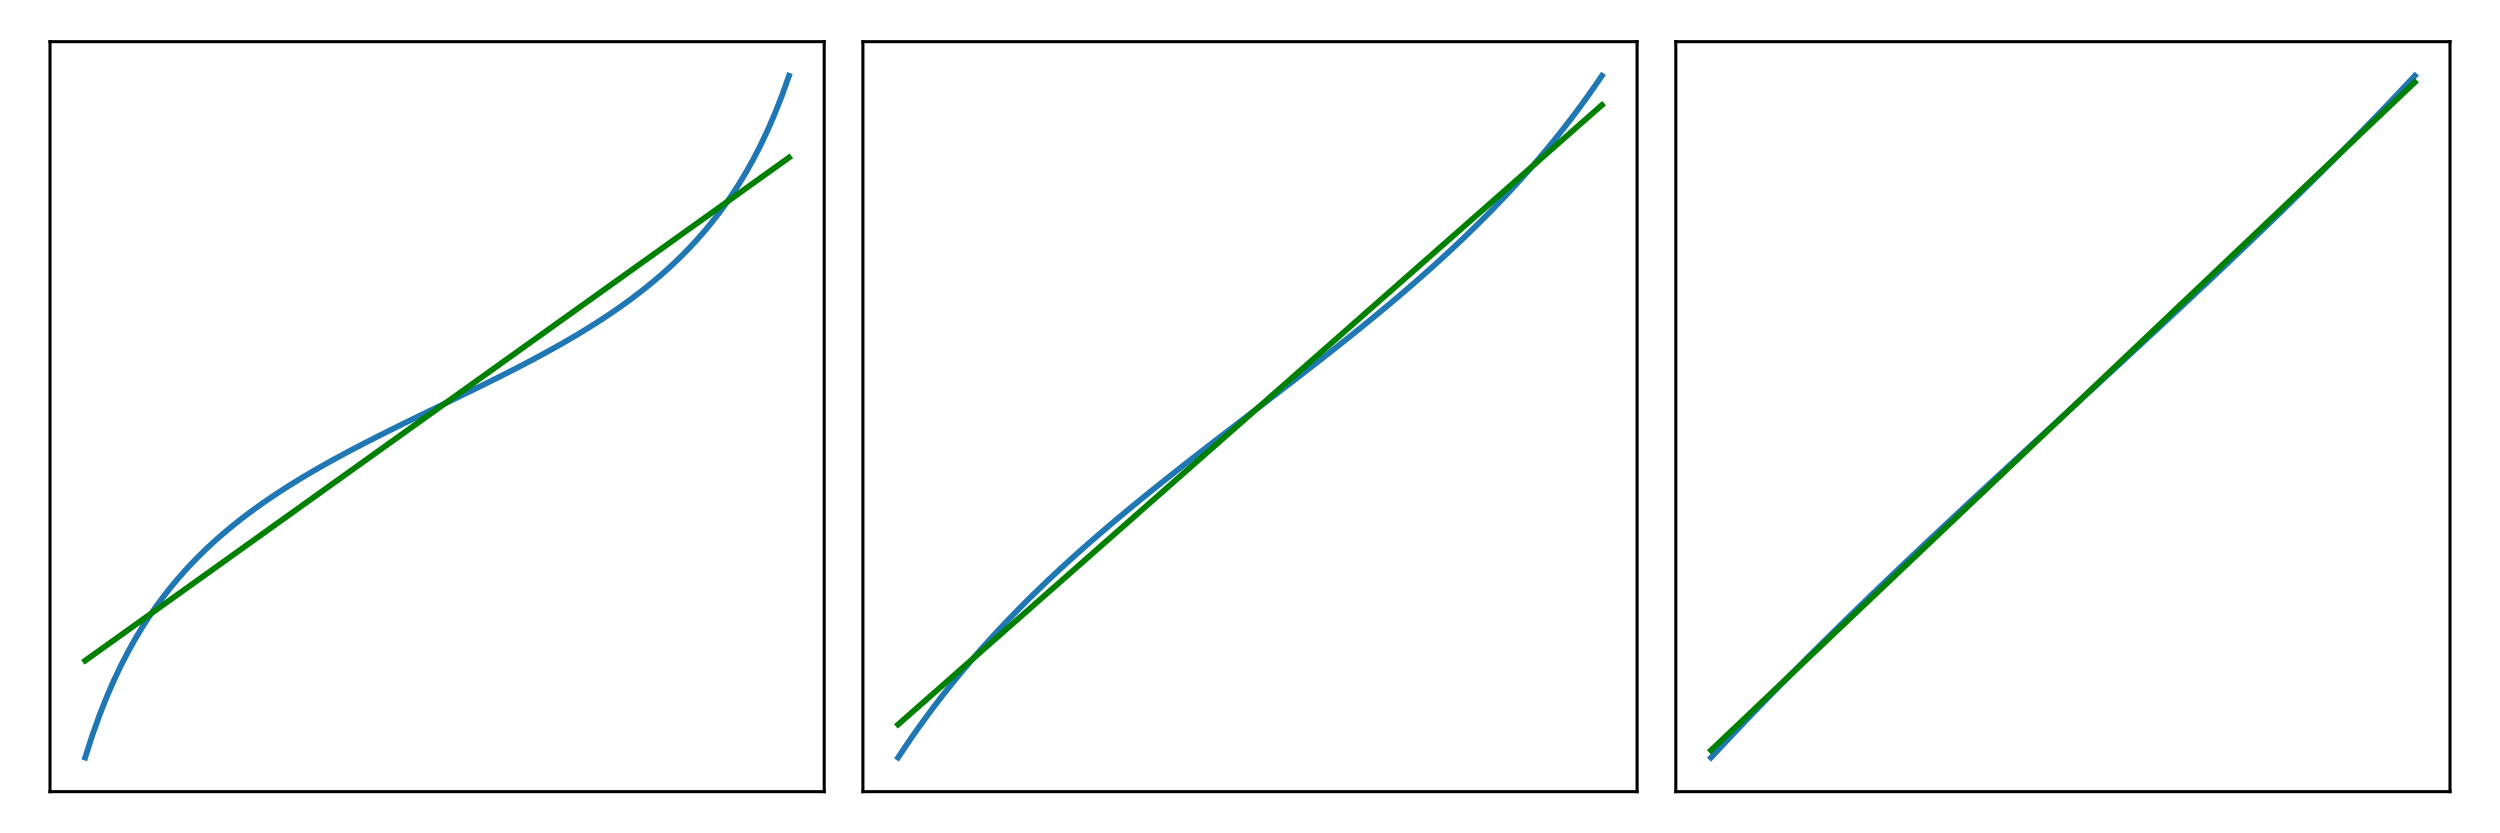 <?xml version="1.0" encoding="utf-8" standalone="no"?>
<!DOCTYPE svg PUBLIC "-//W3C//DTD SVG 1.1//EN"
  "http://www.w3.org/Graphics/SVG/1.1/DTD/svg11.dtd">
<!-- Created with matplotlib (https://matplotlib.org/) -->
<svg height="216pt" version="1.1" viewBox="0 0 648 216" width="648pt" xmlns="http://www.w3.org/2000/svg" xmlns:xlink="http://www.w3.org/1999/xlink">
 <defs>
  <style type="text/css">*{stroke-linecap:butt;stroke-linejoin:round;}</style>
 </defs>
 <g id="figure_1">
  <g id="patch_1">
   <path d="M 0 216 
L 648 216 
L 648 0 
L 0 0 
z
" style="fill:#ffffff;"/>
  </g>
  <g id="axes_1">
   <g id="patch_2">
    <path d="M 12.96 205.2 
L 213.631 205.2 
L 213.631 10.8 
L 12.96 10.8 
z
" style="fill:#ffffff;"/>
   </g>
   <g id="matplotlib.axis_1"/>
   <g id="matplotlib.axis_2"/>
   <g id="line2d_1">
    <path clip-path="url(#p91ad0f7b02)" d="M 22.081 196.364 
L 23.924 190.609 
L 25.767 185.437 
L 27.61 180.759 
L 29.452 176.502 
L 31.295 172.607 
L 33.138 169.028 
L 34.98 165.722 
L 36.823 162.657 
L 38.666 159.805 
L 40.508 157.141 
L 42.351 154.644 
L 44.194 152.296 
L 46.037 150.083 
L 47.879 147.991 
L 49.722 146.007 
L 51.565 144.122 
L 53.407 142.327 
L 55.25 140.613 
L 57.093 138.973 
L 58.936 137.401 
L 60.778 135.891 
L 62.621 134.438 
L 64.464 133.037 
L 66.306 131.684 
L 68.149 130.375 
L 69.992 129.107 
L 71.835 127.876 
L 73.677 126.68 
L 75.52 125.515 
L 77.363 124.379 
L 79.205 123.271 
L 81.048 122.187 
L 82.891 121.126 
L 84.734 120.086 
L 86.576 119.065 
L 88.419 118.062 
L 90.262 117.075 
L 92.104 116.103 
L 93.947 115.144 
L 95.79 114.196 
L 97.632 113.259 
L 99.475 112.332 
L 101.318 111.413 
L 103.161 110.502 
L 105.003 109.596 
L 106.846 108.695 
L 108.689 107.799 
L 110.531 106.905 
L 112.374 106.013 
L 114.217 105.123 
L 116.06 104.232 
L 117.902 103.341 
L 119.745 102.447 
L 121.588 101.55 
L 123.43 100.65 
L 125.273 99.744 
L 127.116 98.832 
L 128.959 97.913 
L 130.801 96.986 
L 132.644 96.05 
L 134.487 95.102 
L 136.329 94.143 
L 138.172 93.17 
L 140.015 92.183 
L 141.857 91.18 
L 143.7 90.159 
L 145.543 89.119 
L 147.386 88.059 
L 149.228 86.975 
L 151.071 85.866 
L 152.914 84.731 
L 154.756 83.566 
L 156.599 82.369 
L 158.442 81.139 
L 160.285 79.87 
L 162.127 78.561 
L 163.97 77.208 
L 165.813 75.807 
L 167.655 74.354 
L 169.498 72.844 
L 171.341 71.272 
L 173.184 69.633 
L 175.026 67.919 
L 176.869 66.123 
L 178.712 64.238 
L 180.554 62.255 
L 182.397 60.162 
L 184.24 57.949 
L 186.082 55.602 
L 187.925 53.105 
L 189.768 50.441 
L 191.611 47.588 
L 193.453 44.524 
L 195.296 41.218 
L 197.139 37.638 
L 198.981 33.744 
L 200.824 29.487 
L 202.667 24.808 
L 204.51 19.636 
" style="fill:none;stroke:#1f77b4;stroke-linecap:square;stroke-width:1.5;"/>
   </g>
   <g id="line2d_2">
    <path clip-path="url(#p91ad0f7b02)" d="M 22.081 171.235 
L 23.924 169.918 
L 25.767 168.6 
L 27.61 167.283 
L 29.452 165.966 
L 31.295 164.649 
L 33.138 163.332 
L 34.98 162.015 
L 36.823 160.697 
L 38.666 159.38 
L 40.508 158.063 
L 42.351 156.746 
L 44.194 155.429 
L 46.037 154.112 
L 47.879 152.794 
L 49.722 151.477 
L 51.565 150.16 
L 53.407 148.843 
L 55.25 147.526 
L 57.093 146.209 
L 58.936 144.892 
L 60.778 143.574 
L 62.621 142.257 
L 64.464 140.94 
L 66.306 139.623 
L 68.149 138.306 
L 69.992 136.989 
L 71.835 135.671 
L 73.677 134.354 
L 75.52 133.037 
L 77.363 131.72 
L 79.205 130.403 
L 81.048 129.086 
L 82.891 127.768 
L 84.734 126.451 
L 86.576 125.134 
L 88.419 123.817 
L 90.262 122.5 
L 92.104 121.183 
L 93.947 119.865 
L 95.79 118.548 
L 97.632 117.231 
L 99.475 115.914 
L 101.318 114.597 
L 103.161 113.28 
L 105.003 111.962 
L 106.846 110.645 
L 108.689 109.328 
L 110.531 108.011 
L 112.374 106.694 
L 114.217 105.377 
L 116.06 104.06 
L 117.902 102.742 
L 119.745 101.425 
L 121.588 100.108 
L 123.43 98.791 
L 125.273 97.474 
L 127.116 96.157 
L 128.959 94.839 
L 130.801 93.522 
L 132.644 92.205 
L 134.487 90.888 
L 136.329 89.571 
L 138.172 88.254 
L 140.015 86.936 
L 141.857 85.619 
L 143.7 84.302 
L 145.543 82.985 
L 147.386 81.668 
L 149.228 80.351 
L 151.071 79.033 
L 152.914 77.716 
L 154.756 76.399 
L 156.599 75.082 
L 158.442 73.765 
L 160.285 72.448 
L 162.127 71.13 
L 163.97 69.813 
L 165.813 68.496 
L 167.655 67.179 
L 169.498 65.862 
L 171.341 64.545 
L 173.184 63.228 
L 175.026 61.91 
L 176.869 60.593 
L 178.712 59.276 
L 180.554 57.959 
L 182.397 56.642 
L 184.24 55.325 
L 186.082 54.007 
L 187.925 52.69 
L 189.768 51.373 
L 191.611 50.056 
L 193.453 48.739 
L 195.296 47.422 
L 197.139 46.104 
L 198.981 44.787 
L 200.824 43.47 
L 202.667 42.153 
L 204.51 40.836 
" style="fill:none;stroke:#008000;stroke-linecap:square;stroke-width:1.5;"/>
   </g>
   <g id="patch_3">
    <path d="M 12.96 205.2 
L 12.96 10.8 
" style="fill:none;stroke:#000000;stroke-linecap:square;stroke-linejoin:miter;stroke-width:0.8;"/>
   </g>
   <g id="patch_4">
    <path d="M 213.631 205.2 
L 213.631 10.8 
" style="fill:none;stroke:#000000;stroke-linecap:square;stroke-linejoin:miter;stroke-width:0.8;"/>
   </g>
   <g id="patch_5">
    <path d="M 12.96 205.2 
L 213.631 205.2 
" style="fill:none;stroke:#000000;stroke-linecap:square;stroke-linejoin:miter;stroke-width:0.8;"/>
   </g>
   <g id="patch_6">
    <path d="M 12.96 10.8 
L 213.631 10.8 
" style="fill:none;stroke:#000000;stroke-linecap:square;stroke-linejoin:miter;stroke-width:0.8;"/>
   </g>
  </g>
  <g id="axes_2">
   <g id="patch_7">
    <path d="M 223.665 205.2 
L 424.335 205.2 
L 424.335 10.8 
L 223.665 10.8 
z
" style="fill:#ffffff;"/>
   </g>
   <g id="matplotlib.axis_3"/>
   <g id="matplotlib.axis_4"/>
   <g id="line2d_3">
    <path clip-path="url(#pdec0f9c7ab)" d="M 232.786 196.364 
L 234.629 193.587 
L 236.471 190.894 
L 238.314 188.28 
L 240.157 185.739 
L 241.999 183.267 
L 243.842 180.861 
L 245.685 178.517 
L 247.528 176.23 
L 249.37 173.999 
L 251.213 171.82 
L 253.056 169.69 
L 254.898 167.607 
L 256.741 165.568 
L 258.584 163.57 
L 260.427 161.612 
L 262.269 159.691 
L 264.112 157.805 
L 265.955 155.953 
L 267.797 154.133 
L 269.64 152.343 
L 271.483 150.581 
L 273.326 148.846 
L 275.168 147.136 
L 277.011 145.451 
L 278.854 143.788 
L 280.696 142.147 
L 282.539 140.526 
L 284.382 138.924 
L 286.224 137.341 
L 288.067 135.774 
L 289.91 134.223 
L 291.753 132.687 
L 293.595 131.165 
L 295.438 129.656 
L 297.281 128.159 
L 299.123 126.674 
L 300.966 125.199 
L 302.809 123.733 
L 304.652 122.276 
L 306.494 120.827 
L 308.337 119.385 
L 310.18 117.95 
L 312.022 116.521 
L 313.865 115.096 
L 315.708 113.675 
L 317.551 112.259 
L 319.393 110.844 
L 321.236 109.432 
L 323.079 108.022 
L 324.921 106.612 
L 326.764 105.202 
L 328.607 103.791 
L 330.449 102.379 
L 332.292 100.965 
L 334.135 99.548 
L 335.978 98.128 
L 337.82 96.703 
L 339.663 95.274 
L 341.506 93.838 
L 343.348 92.397 
L 345.191 90.948 
L 347.034 89.491 
L 348.877 88.025 
L 350.719 86.55 
L 352.562 85.064 
L 354.405 83.568 
L 356.247 82.059 
L 358.09 80.537 
L 359.933 79.001 
L 361.776 77.45 
L 363.618 75.883 
L 365.461 74.299 
L 367.304 72.698 
L 369.146 71.077 
L 370.989 69.435 
L 372.832 67.773 
L 374.674 66.087 
L 376.517 64.378 
L 378.36 62.643 
L 380.203 60.881 
L 382.045 59.091 
L 383.888 57.27 
L 385.731 55.418 
L 387.573 53.533 
L 389.416 51.612 
L 391.259 49.654 
L 393.102 47.656 
L 394.944 45.617 
L 396.787 43.533 
L 398.63 41.403 
L 400.472 39.224 
L 402.315 36.993 
L 404.158 34.707 
L 406.001 32.363 
L 407.843 29.957 
L 409.686 27.485 
L 411.529 24.944 
L 413.371 22.329 
L 415.214 19.636 
" style="fill:none;stroke:#1f77b4;stroke-linecap:square;stroke-width:1.5;"/>
   </g>
   <g id="line2d_4">
    <path clip-path="url(#pdec0f9c7ab)" d="M 232.786 187.798 
L 234.629 186.176 
L 236.471 184.554 
L 238.314 182.932 
L 240.157 181.31 
L 241.999 179.688 
L 243.842 178.066 
L 245.685 176.444 
L 247.528 174.822 
L 249.37 173.2 
L 251.213 171.578 
L 253.056 169.956 
L 254.898 168.334 
L 256.741 166.712 
L 258.584 165.09 
L 260.427 163.468 
L 262.269 161.846 
L 264.112 160.224 
L 265.955 158.602 
L 267.797 156.98 
L 269.64 155.358 
L 271.483 153.736 
L 273.326 152.114 
L 275.168 150.492 
L 277.011 148.87 
L 278.854 147.248 
L 280.696 145.626 
L 282.539 144.004 
L 284.382 142.382 
L 286.224 140.76 
L 288.067 139.138 
L 289.91 137.516 
L 291.753 135.894 
L 293.595 134.272 
L 295.438 132.65 
L 297.281 131.028 
L 299.123 129.406 
L 300.966 127.784 
L 302.809 126.162 
L 304.652 124.54 
L 306.494 122.918 
L 308.337 121.296 
L 310.18 119.674 
L 312.022 118.052 
L 313.865 116.43 
L 315.708 114.808 
L 317.551 113.186 
L 319.393 111.564 
L 321.236 109.942 
L 323.079 108.32 
L 324.921 106.698 
L 326.764 105.076 
L 328.607 103.454 
L 330.449 101.832 
L 332.292 100.21 
L 334.135 98.588 
L 335.978 96.966 
L 337.82 95.345 
L 339.663 93.723 
L 341.506 92.101 
L 343.348 90.479 
L 345.191 88.857 
L 347.034 87.235 
L 348.877 85.613 
L 350.719 83.991 
L 352.562 82.369 
L 354.405 80.747 
L 356.247 79.125 
L 358.09 77.503 
L 359.933 75.881 
L 361.776 74.259 
L 363.618 72.637 
L 365.461 71.015 
L 367.304 69.393 
L 369.146 67.771 
L 370.989 66.149 
L 372.832 64.527 
L 374.674 62.905 
L 376.517 61.283 
L 378.36 59.661 
L 380.203 58.039 
L 382.045 56.417 
L 383.888 54.795 
L 385.731 53.173 
L 387.573 51.551 
L 389.416 49.929 
L 391.259 48.307 
L 393.102 46.685 
L 394.944 45.063 
L 396.787 43.441 
L 398.63 41.819 
L 400.472 40.197 
L 402.315 38.575 
L 404.158 36.953 
L 406.001 35.331 
L 407.843 33.709 
L 409.686 32.087 
L 411.529 30.465 
L 413.371 28.843 
L 415.214 27.221 
" style="fill:none;stroke:#008000;stroke-linecap:square;stroke-width:1.5;"/>
   </g>
   <g id="patch_8">
    <path d="M 223.665 205.2 
L 223.665 10.8 
" style="fill:none;stroke:#000000;stroke-linecap:square;stroke-linejoin:miter;stroke-width:0.8;"/>
   </g>
   <g id="patch_9">
    <path d="M 424.335 205.2 
L 424.335 10.8 
" style="fill:none;stroke:#000000;stroke-linecap:square;stroke-linejoin:miter;stroke-width:0.8;"/>
   </g>
   <g id="patch_10">
    <path d="M 223.665 205.2 
L 424.335 205.2 
" style="fill:none;stroke:#000000;stroke-linecap:square;stroke-linejoin:miter;stroke-width:0.8;"/>
   </g>
   <g id="patch_11">
    <path d="M 223.665 10.8 
L 424.335 10.8 
" style="fill:none;stroke:#000000;stroke-linecap:square;stroke-linejoin:miter;stroke-width:0.8;"/>
   </g>
  </g>
  <g id="axes_3">
   <g id="patch_12">
    <path d="M 434.369 205.2 
L 635.04 205.2 
L 635.04 10.8 
L 434.369 10.8 
z
" style="fill:#ffffff;"/>
   </g>
   <g id="matplotlib.axis_5"/>
   <g id="matplotlib.axis_6"/>
   <g id="line2d_5">
    <path clip-path="url(#p9a877e1420)" d="M 443.49 196.364 
L 445.333 194.385 
L 447.176 192.419 
L 449.019 190.465 
L 450.861 188.523 
L 452.704 186.593 
L 454.547 184.674 
L 456.389 182.765 
L 458.232 180.867 
L 460.075 178.979 
L 461.918 177.101 
L 463.76 175.233 
L 465.603 173.374 
L 467.446 171.524 
L 469.288 169.682 
L 471.131 167.849 
L 472.974 166.024 
L 474.816 164.207 
L 476.659 162.397 
L 478.502 160.595 
L 480.345 158.8 
L 482.187 157.011 
L 484.03 155.229 
L 485.873 153.453 
L 487.715 151.684 
L 489.558 149.92 
L 491.401 148.161 
L 493.244 146.408 
L 495.086 144.659 
L 496.929 142.916 
L 498.772 141.177 
L 500.614 139.442 
L 502.457 137.712 
L 504.3 135.985 
L 506.143 134.262 
L 507.985 132.543 
L 509.828 130.826 
L 511.671 129.113 
L 513.513 127.402 
L 515.356 125.694 
L 517.199 123.988 
L 519.041 122.284 
L 520.884 120.582 
L 522.727 118.882 
L 524.57 117.184 
L 526.412 115.486 
L 528.255 113.79 
L 530.098 112.094 
L 531.94 110.399 
L 533.783 108.705 
L 535.626 107.011 
L 537.469 105.316 
L 539.311 103.622 
L 541.154 101.927 
L 542.997 100.232 
L 544.839 98.535 
L 546.682 96.838 
L 548.525 95.139 
L 550.368 93.439 
L 552.21 91.737 
L 554.053 90.033 
L 555.896 88.328 
L 557.738 86.619 
L 559.581 84.909 
L 561.424 83.195 
L 563.266 81.479 
L 565.109 79.759 
L 566.952 78.036 
L 568.795 76.31 
L 570.637 74.579 
L 572.48 72.845 
L 574.323 71.106 
L 576.165 69.362 
L 578.008 67.614 
L 579.851 65.861 
L 581.694 64.102 
L 583.536 62.338 
L 585.379 60.568 
L 587.222 58.792 
L 589.064 57.01 
L 590.907 55.222 
L 592.75 53.426 
L 594.593 51.624 
L 596.435 49.814 
L 598.278 47.997 
L 600.121 46.172 
L 601.963 44.339 
L 603.806 42.498 
L 605.649 40.648 
L 607.492 38.788 
L 609.334 36.92 
L 611.177 35.042 
L 613.02 33.154 
L 614.862 31.256 
L 616.705 29.348 
L 618.548 27.429 
L 620.39 25.498 
L 622.233 23.556 
L 624.076 21.602 
L 625.919 19.636 
" style="fill:none;stroke:#1f77b4;stroke-linecap:square;stroke-width:1.5;"/>
   </g>
   <g id="line2d_6">
    <path clip-path="url(#p9a877e1420)" d="M 443.49 194.476 
L 445.333 192.727 
L 447.176 190.978 
L 449.019 189.229 
L 450.861 187.48 
L 452.704 185.732 
L 454.547 183.983 
L 456.389 182.234 
L 458.232 180.485 
L 460.075 178.736 
L 461.918 176.987 
L 463.76 175.238 
L 465.603 173.489 
L 467.446 171.74 
L 469.288 169.991 
L 471.131 168.242 
L 472.974 166.493 
L 474.816 164.744 
L 476.659 162.995 
L 478.502 161.247 
L 480.345 159.498 
L 482.187 157.749 
L 484.03 156 
L 485.873 154.251 
L 487.715 152.502 
L 489.558 150.753 
L 491.401 149.004 
L 493.244 147.255 
L 495.086 145.506 
L 496.929 143.757 
L 498.772 142.008 
L 500.614 140.259 
L 502.457 138.511 
L 504.3 136.762 
L 506.143 135.013 
L 507.985 133.264 
L 509.828 131.515 
L 511.671 129.766 
L 513.513 128.017 
L 515.356 126.268 
L 517.199 124.519 
L 519.041 122.77 
L 520.884 121.021 
L 522.727 119.272 
L 524.57 117.523 
L 526.412 115.774 
L 528.255 114.026 
L 530.098 112.277 
L 531.94 110.528 
L 533.783 108.779 
L 535.626 107.03 
L 537.469 105.281 
L 539.311 103.532 
L 541.154 101.783 
L 542.997 100.034 
L 544.839 98.285 
L 546.682 96.536 
L 548.525 94.787 
L 550.368 93.038 
L 552.21 91.289 
L 554.053 89.541 
L 555.896 87.792 
L 557.738 86.043 
L 559.581 84.294 
L 561.424 82.545 
L 563.266 80.796 
L 565.109 79.047 
L 566.952 77.298 
L 568.795 75.549 
L 570.637 73.8 
L 572.48 72.051 
L 574.323 70.302 
L 576.165 68.553 
L 578.008 66.804 
L 579.851 65.056 
L 581.694 63.307 
L 583.536 61.558 
L 585.379 59.809 
L 587.222 58.06 
L 589.064 56.311 
L 590.907 54.562 
L 592.75 52.813 
L 594.593 51.064 
L 596.435 49.315 
L 598.278 47.566 
L 600.121 45.817 
L 601.963 44.068 
L 603.806 42.319 
L 605.649 40.571 
L 607.492 38.822 
L 609.334 37.073 
L 611.177 35.324 
L 613.02 33.575 
L 614.862 31.826 
L 616.705 30.077 
L 618.548 28.328 
L 620.39 26.579 
L 622.233 24.83 
L 624.076 23.081 
L 625.919 21.332 
" style="fill:none;stroke:#008000;stroke-linecap:square;stroke-width:1.5;"/>
   </g>
   <g id="patch_13">
    <path d="M 434.369 205.2 
L 434.369 10.8 
" style="fill:none;stroke:#000000;stroke-linecap:square;stroke-linejoin:miter;stroke-width:0.8;"/>
   </g>
   <g id="patch_14">
    <path d="M 635.04 205.2 
L 635.04 10.8 
" style="fill:none;stroke:#000000;stroke-linecap:square;stroke-linejoin:miter;stroke-width:0.8;"/>
   </g>
   <g id="patch_15">
    <path d="M 434.369 205.2 
L 635.04 205.2 
" style="fill:none;stroke:#000000;stroke-linecap:square;stroke-linejoin:miter;stroke-width:0.8;"/>
   </g>
   <g id="patch_16">
    <path d="M 434.369 10.8 
L 635.04 10.8 
" style="fill:none;stroke:#000000;stroke-linecap:square;stroke-linejoin:miter;stroke-width:0.8;"/>
   </g>
  </g>
 </g>
 <defs>
  <clipPath id="p91ad0f7b02">
   <rect height="194.4" width="200.671" x="12.96" y="10.8"/>
  </clipPath>
  <clipPath id="pdec0f9c7ab">
   <rect height="194.4" width="200.671" x="223.665" y="10.8"/>
  </clipPath>
  <clipPath id="p9a877e1420">
   <rect height="194.4" width="200.671" x="434.369" y="10.8"/>
  </clipPath>
 </defs>
</svg>
